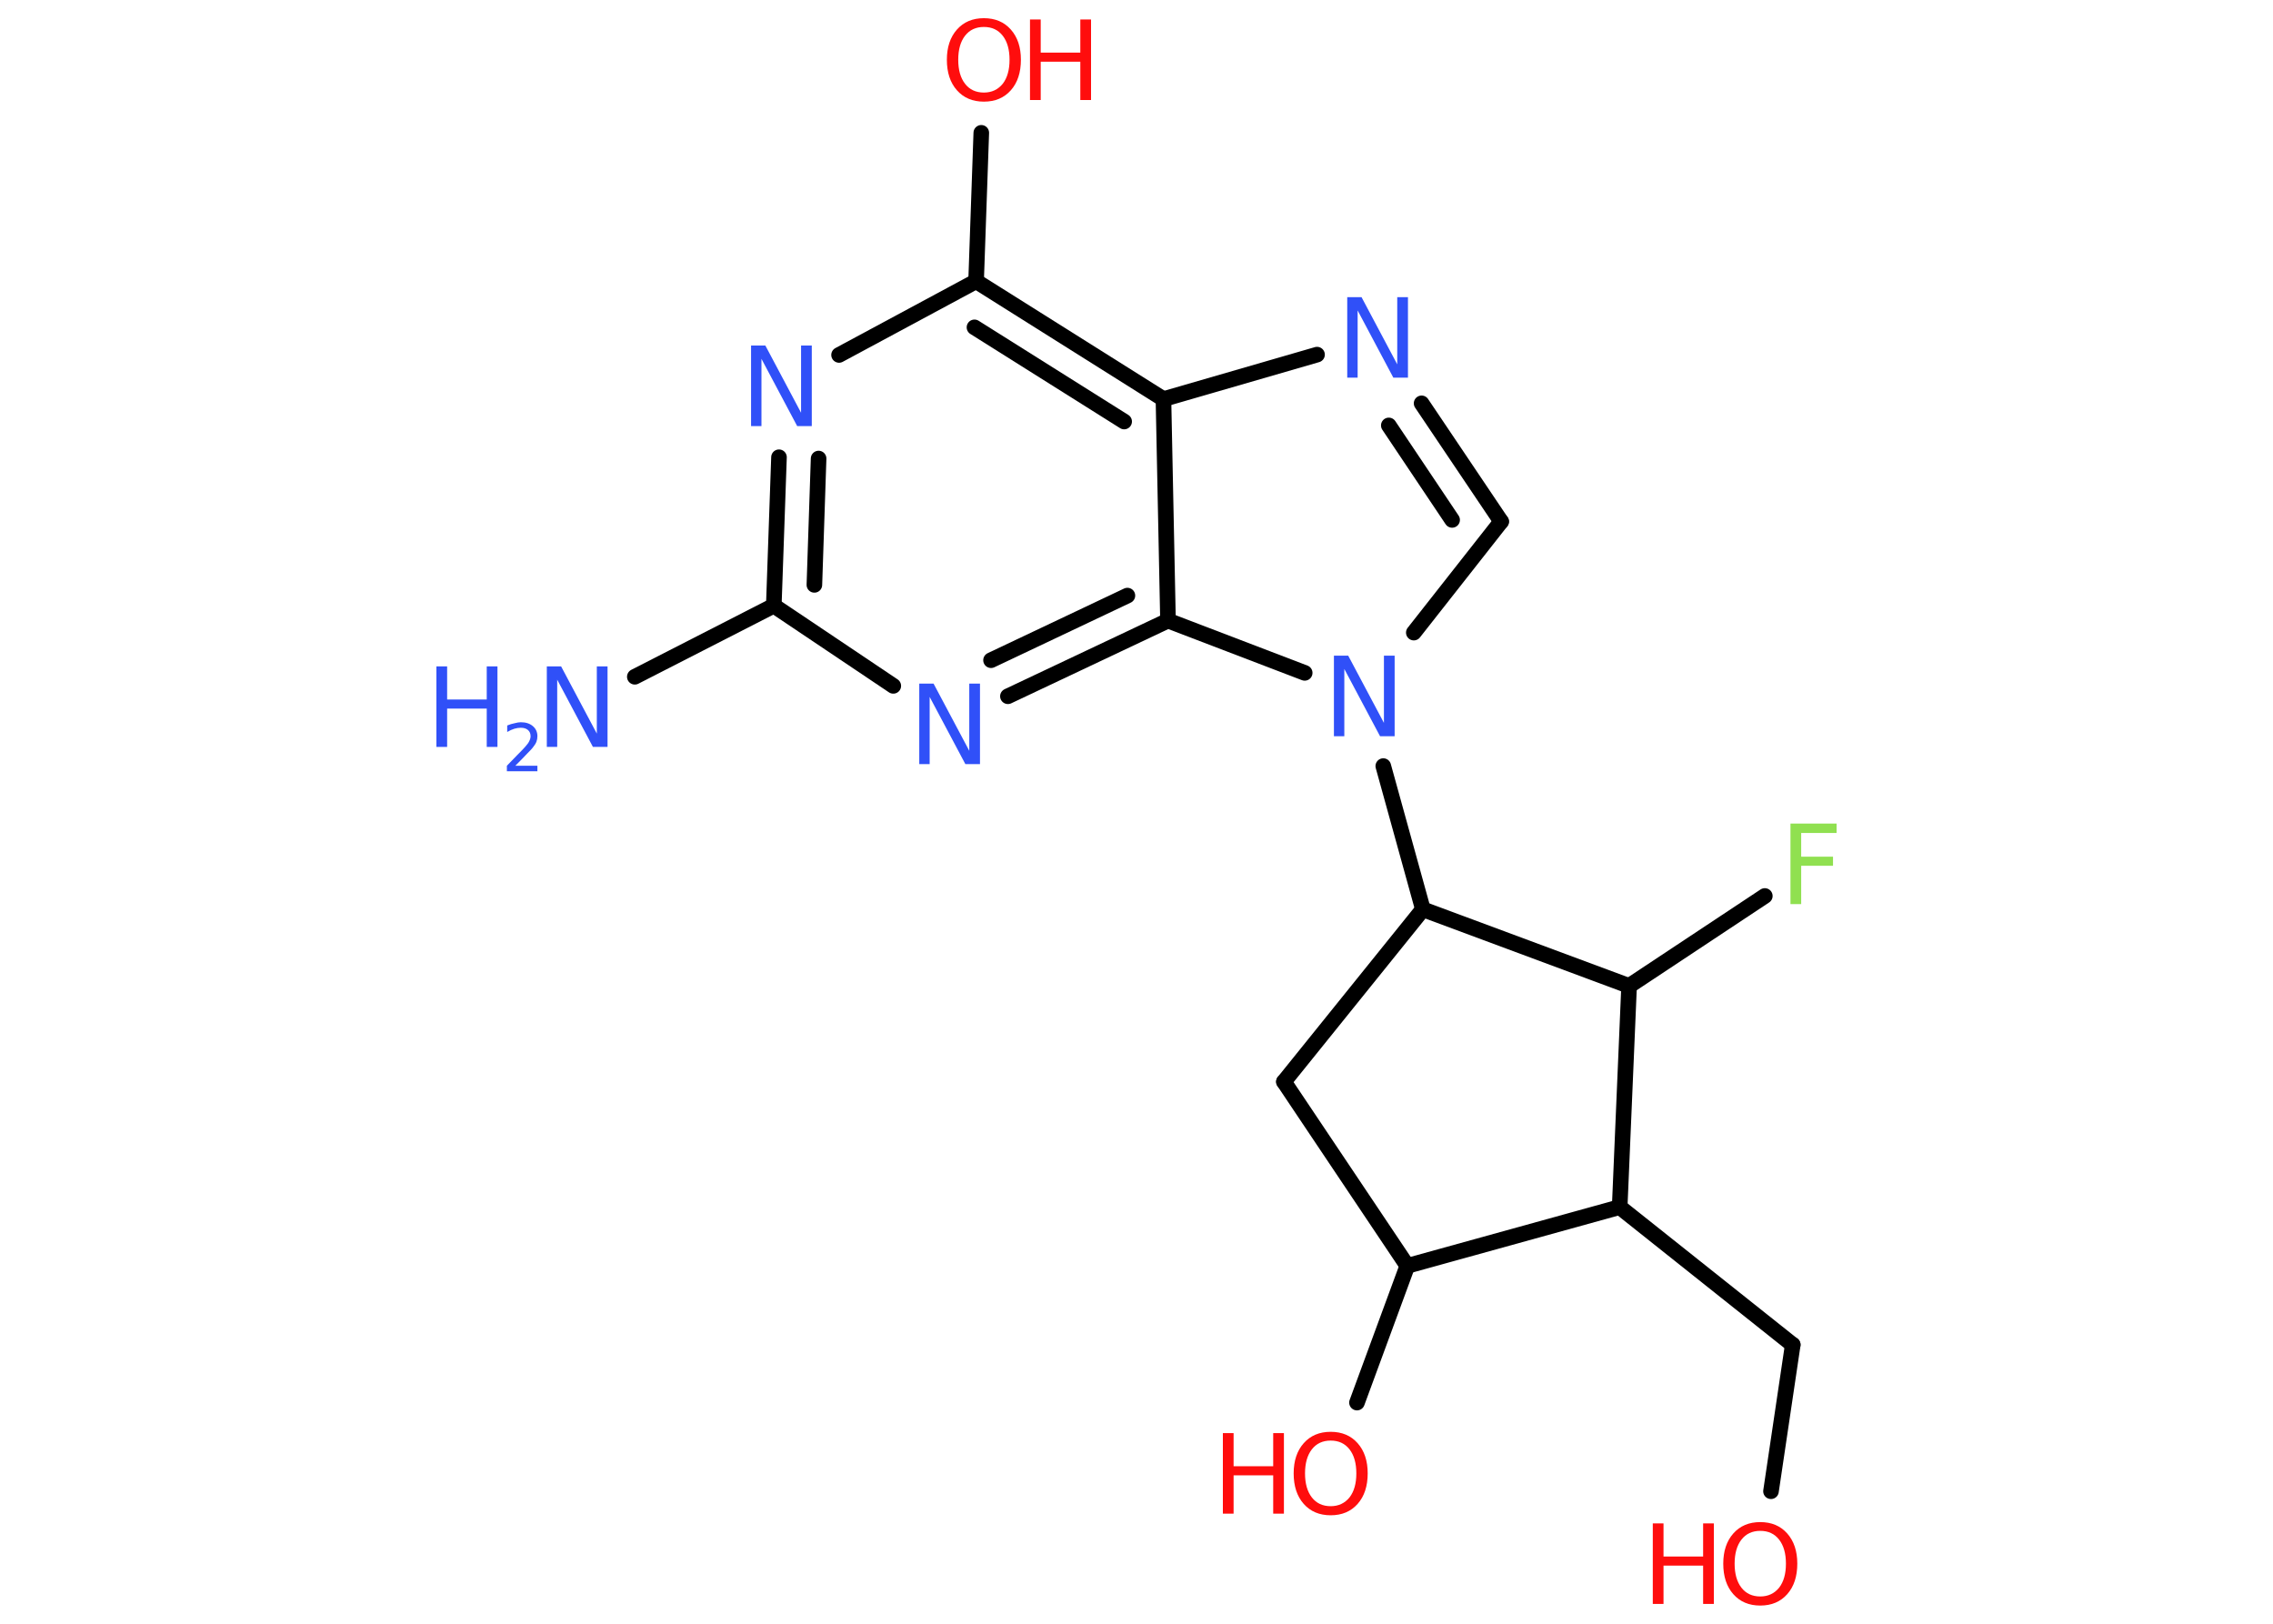 <?xml version='1.0' encoding='UTF-8'?>
<!DOCTYPE svg PUBLIC "-//W3C//DTD SVG 1.1//EN" "http://www.w3.org/Graphics/SVG/1.1/DTD/svg11.dtd">
<svg version='1.2' xmlns='http://www.w3.org/2000/svg' xmlns:xlink='http://www.w3.org/1999/xlink' width='70.0mm' height='50.0mm' viewBox='0 0 70.0 50.0'>
  <desc>Generated by the Chemistry Development Kit (http://github.com/cdk)</desc>
  <g stroke-linecap='round' stroke-linejoin='round' stroke='#000000' stroke-width='.48' fill='#3050F8'>
    <rect x='.0' y='.0' width='70.0' height='50.0' fill='#FFFFFF' stroke='none'/>
    <g id='mol1' class='mol'>
      <line id='mol1bnd1' class='bond' x1='19.55' y1='20.84' x2='23.83' y2='18.65'/>
      <g id='mol1bnd2' class='bond'>
        <line x1='23.99' y1='14.08' x2='23.83' y2='18.65'/>
        <line x1='25.21' y1='14.12' x2='25.08' y2='18.01'/>
      </g>
      <line id='mol1bnd3' class='bond' x1='25.84' y1='10.93' x2='30.06' y2='8.66'/>
      <line id='mol1bnd4' class='bond' x1='30.06' y1='8.66' x2='30.22' y2='4.09'/>
      <g id='mol1bnd5' class='bond'>
        <line x1='35.83' y1='12.29' x2='30.06' y2='8.66'/>
        <line x1='34.62' y1='12.98' x2='30.01' y2='10.08'/>
      </g>
      <line id='mol1bnd6' class='bond' x1='35.83' y1='12.29' x2='40.56' y2='10.92'/>
      <g id='mol1bnd7' class='bond'>
        <line x1='46.23' y1='16.06' x2='43.78' y2='12.42'/>
        <line x1='44.72' y1='16.01' x2='42.77' y2='13.1'/>
      </g>
      <line id='mol1bnd8' class='bond' x1='46.23' y1='16.06' x2='43.54' y2='19.48'/>
      <line id='mol1bnd9' class='bond' x1='42.6' y1='23.59' x2='43.82' y2='28.0'/>
      <line id='mol1bnd10' class='bond' x1='43.82' y1='28.0' x2='39.54' y2='33.31'/>
      <line id='mol1bnd11' class='bond' x1='39.54' y1='33.31' x2='43.34' y2='38.98'/>
      <line id='mol1bnd12' class='bond' x1='43.34' y1='38.98' x2='41.79' y2='43.19'/>
      <line id='mol1bnd13' class='bond' x1='43.34' y1='38.98' x2='49.88' y2='37.17'/>
      <line id='mol1bnd14' class='bond' x1='49.88' y1='37.17' x2='55.21' y2='41.41'/>
      <line id='mol1bnd15' class='bond' x1='55.21' y1='41.41' x2='54.54' y2='45.92'/>
      <line id='mol1bnd16' class='bond' x1='49.88' y1='37.17' x2='50.17' y2='30.36'/>
      <line id='mol1bnd17' class='bond' x1='43.82' y1='28.0' x2='50.17' y2='30.36'/>
      <line id='mol1bnd18' class='bond' x1='50.17' y1='30.36' x2='54.35' y2='27.59'/>
      <line id='mol1bnd19' class='bond' x1='40.18' y1='20.72' x2='35.97' y2='19.11'/>
      <line id='mol1bnd20' class='bond' x1='35.83' y1='12.29' x2='35.97' y2='19.11'/>
      <g id='mol1bnd21' class='bond'>
        <line x1='31.04' y1='21.44' x2='35.97' y2='19.11'/>
        <line x1='30.52' y1='20.33' x2='34.72' y2='18.34'/>
      </g>
      <line id='mol1bnd22' class='bond' x1='23.83' y1='18.65' x2='27.51' y2='21.12'/>
      <g id='mol1atm1' class='atom'>
        <path d='M16.83 20.52h.45l1.1 2.07v-2.07h.33v2.48h-.45l-1.1 -2.07v2.07h-.32v-2.48z' stroke='none'/>
        <path d='M13.44 20.52h.33v1.02h1.22v-1.02h.33v2.48h-.33v-1.18h-1.22v1.18h-.33v-2.48z' stroke='none'/>
        <path d='M15.85 23.58h.7v.17h-.94v-.17q.12 -.12 .31 -.32q.2 -.2 .25 -.26q.1 -.11 .13 -.18q.04 -.08 .04 -.15q.0 -.12 -.08 -.19q-.08 -.07 -.22 -.07q-.1 .0 -.2 .03q-.1 .03 -.22 .1v-.2q.12 -.05 .23 -.07q.11 -.03 .19 -.03q.23 .0 .37 .12q.14 .12 .14 .31q.0 .09 -.03 .17q-.03 .08 -.12 .19q-.02 .03 -.16 .17q-.13 .14 -.38 .39z' stroke='none'/>
      </g>
      <path id='mol1atm3' class='atom' d='M23.12 10.64h.45l1.1 2.07v-2.07h.33v2.48h-.45l-1.1 -2.07v2.07h-.32v-2.48z' stroke='none'/>
      <g id='mol1atm5' class='atom'>
        <path d='M30.3 .83q-.37 .0 -.58 .27q-.21 .27 -.21 .74q.0 .47 .21 .74q.21 .27 .58 .27q.36 .0 .58 -.27q.21 -.27 .21 -.74q.0 -.47 -.21 -.74q-.21 -.27 -.58 -.27zM30.3 .56q.52 .0 .83 .35q.31 .35 .31 .93q.0 .59 -.31 .94q-.31 .35 -.83 .35q-.52 .0 -.83 -.35q-.31 -.35 -.31 -.94q.0 -.58 .31 -.93q.31 -.35 .83 -.35z' stroke='none' fill='#FF0D0D'/>
        <path d='M31.72 .6h.33v1.02h1.22v-1.02h.33v2.48h-.33v-1.18h-1.22v1.18h-.33v-2.48z' stroke='none' fill='#FF0D0D'/>
      </g>
      <path id='mol1atm7' class='atom' d='M41.48 9.15h.45l1.1 2.07v-2.07h.33v2.48h-.45l-1.1 -2.07v2.07h-.32v-2.48z' stroke='none'/>
      <path id='mol1atm9' class='atom' d='M41.07 20.19h.45l1.1 2.07v-2.07h.33v2.48h-.45l-1.1 -2.07v2.07h-.32v-2.48z' stroke='none'/>
      <g id='mol1atm13' class='atom'>
        <path d='M40.98 44.36q-.37 .0 -.58 .27q-.21 .27 -.21 .74q.0 .47 .21 .74q.21 .27 .58 .27q.36 .0 .58 -.27q.21 -.27 .21 -.74q.0 -.47 -.21 -.74q-.21 -.27 -.58 -.27zM40.98 44.09q.52 .0 .83 .35q.31 .35 .31 .93q.0 .59 -.31 .94q-.31 .35 -.83 .35q-.52 .0 -.83 -.35q-.31 -.35 -.31 -.94q.0 -.58 .31 -.93q.31 -.35 .83 -.35z' stroke='none' fill='#FF0D0D'/>
        <path d='M37.66 44.13h.33v1.02h1.22v-1.02h.33v2.48h-.33v-1.18h-1.22v1.18h-.33v-2.48z' stroke='none' fill='#FF0D0D'/>
      </g>
      <g id='mol1atm16' class='atom'>
        <path d='M54.21 47.14q-.37 .0 -.58 .27q-.21 .27 -.21 .74q.0 .47 .21 .74q.21 .27 .58 .27q.36 .0 .58 -.27q.21 -.27 .21 -.74q.0 -.47 -.21 -.74q-.21 -.27 -.58 -.27zM54.21 46.87q.52 .0 .83 .35q.31 .35 .31 .93q.0 .59 -.31 .94q-.31 .35 -.83 .35q-.52 .0 -.83 -.35q-.31 -.35 -.31 -.94q.0 -.58 .31 -.93q.31 -.35 .83 -.35z' stroke='none' fill='#FF0D0D'/>
        <path d='M50.9 46.91h.33v1.02h1.22v-1.02h.33v2.48h-.33v-1.18h-1.22v1.18h-.33v-2.48z' stroke='none' fill='#FF0D0D'/>
      </g>
      <path id='mol1atm18' class='atom' d='M55.14 25.36h1.42v.29h-1.09v.73h.98v.28h-.98v1.18h-.33v-2.48z' stroke='none' fill='#90E050'/>
      <path id='mol1atm20' class='atom' d='M28.3 21.05h.45l1.1 2.07v-2.07h.33v2.48h-.45l-1.1 -2.07v2.07h-.32v-2.48z' stroke='none'/>
    </g>
  </g>
</svg>
